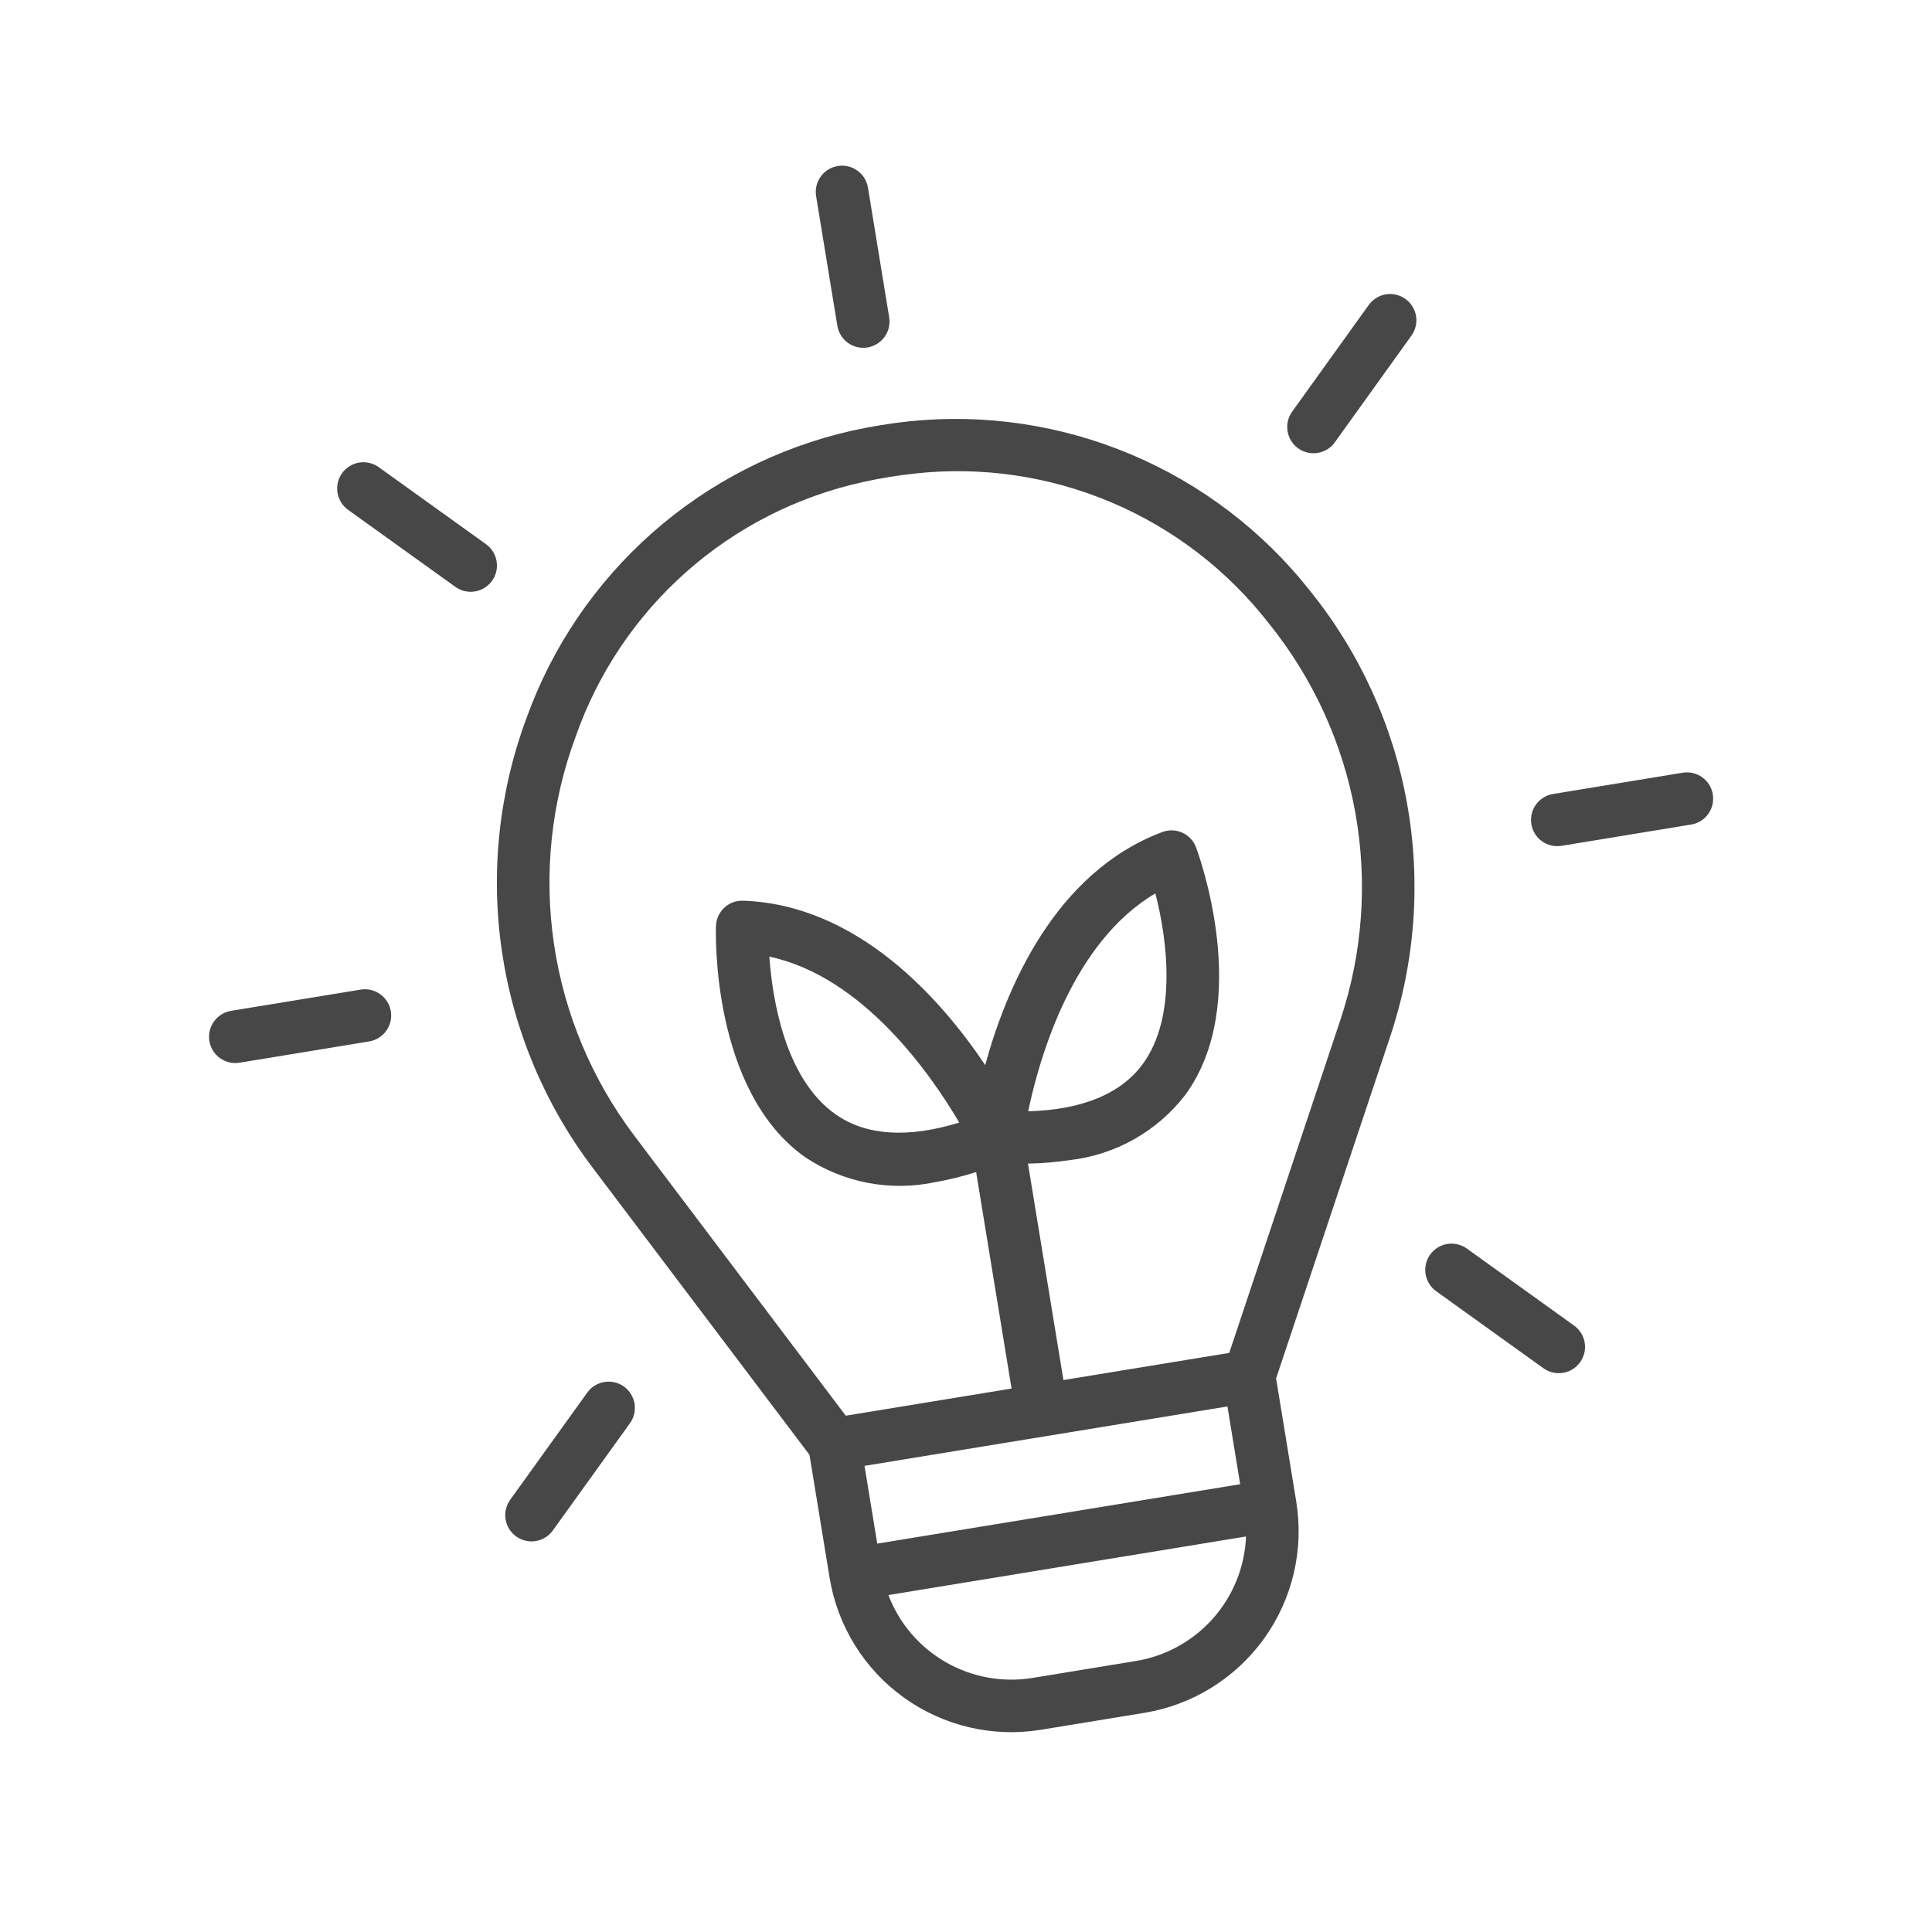 <svg width="89" height="89" viewBox="0 0 89 89" fill="none" xmlns="http://www.w3.org/2000/svg">
<g clip-path="url(#clip0_196_57)">
<path d="M38.594 7.647C38.911 7.595 39.235 7.671 39.495 7.858C39.756 8.045 39.932 8.329 39.984 8.645L40.961 14.616C41.013 14.933 40.937 15.257 40.75 15.518C40.562 15.778 40.279 15.954 39.963 16.006C39.646 16.058 39.322 15.982 39.061 15.794C38.8 15.607 38.625 15.324 38.573 15.007L37.595 9.036C37.543 8.72 37.62 8.395 37.807 8.135C37.994 7.874 38.277 7.699 38.594 7.647ZM20.962 27.023C21.091 27.119 21.237 27.188 21.393 27.227C21.549 27.265 21.711 27.272 21.869 27.247C22.028 27.223 22.18 27.167 22.316 27.082C22.453 26.998 22.572 26.888 22.665 26.758C22.759 26.628 22.826 26.48 22.862 26.324C22.898 26.167 22.902 26.005 22.875 25.847C22.848 25.689 22.79 25.538 22.704 25.402C22.618 25.267 22.506 25.15 22.374 25.058L17.46 21.53C17.331 21.434 17.184 21.366 17.029 21.328C16.873 21.29 16.711 21.283 16.553 21.308C16.395 21.333 16.243 21.389 16.107 21.473C15.97 21.557 15.852 21.667 15.758 21.797C15.665 21.927 15.598 22.075 15.562 22.231C15.526 22.387 15.521 22.548 15.548 22.706C15.575 22.864 15.633 23.015 15.719 23.151C15.805 23.286 15.916 23.403 16.047 23.495L20.962 27.023ZM16.614 45.587L10.644 46.566C10.327 46.618 10.044 46.794 9.857 47.055C9.67 47.315 9.594 47.64 9.646 47.956C9.698 48.273 9.873 48.556 10.134 48.743C10.395 48.931 10.719 49.007 11.036 48.955L11.035 48.955L17.005 47.975C17.162 47.949 17.312 47.893 17.448 47.809C17.582 47.725 17.7 47.616 17.792 47.487C17.885 47.358 17.951 47.211 17.988 47.057C18.024 46.902 18.029 46.742 18.004 46.585C17.978 46.428 17.922 46.278 17.838 46.143C17.754 46.008 17.645 45.891 17.515 45.798C17.386 45.705 17.24 45.639 17.086 45.602C16.931 45.566 16.771 45.561 16.614 45.587L16.614 45.587ZM67.586 57.527C67.457 57.432 67.311 57.363 67.155 57.324C66.999 57.286 66.837 57.279 66.679 57.303C66.52 57.328 66.368 57.384 66.231 57.468C66.095 57.552 65.976 57.663 65.882 57.793C65.789 57.923 65.722 58.071 65.686 58.227C65.65 58.383 65.645 58.545 65.672 58.703C65.7 58.862 65.758 59.013 65.844 59.148C65.93 59.284 66.042 59.401 66.174 59.492L71.088 63.021C71.217 63.116 71.364 63.185 71.519 63.223C71.675 63.261 71.836 63.268 71.995 63.243C72.153 63.218 72.305 63.162 72.441 63.078C72.578 62.994 72.696 62.884 72.789 62.754C72.883 62.623 72.95 62.476 72.986 62.32C73.022 62.164 73.026 62.002 73 61.844C72.973 61.686 72.915 61.535 72.829 61.4C72.743 61.265 72.632 61.148 72.5 61.056L67.586 57.527ZM27.043 64.166L23.511 69.077C23.416 69.206 23.348 69.353 23.309 69.508C23.271 69.664 23.265 69.826 23.29 69.984C23.314 70.142 23.37 70.294 23.454 70.43C23.538 70.567 23.649 70.685 23.779 70.779C23.909 70.872 24.056 70.939 24.212 70.975C24.368 71.011 24.53 71.016 24.688 70.989C24.846 70.962 24.997 70.904 25.132 70.818C25.267 70.733 25.384 70.621 25.476 70.49L29.009 65.578C29.104 65.449 29.173 65.302 29.212 65.146C29.25 64.991 29.257 64.829 29.232 64.67C29.208 64.512 29.151 64.36 29.067 64.223C28.983 64.086 28.873 63.968 28.743 63.874C28.613 63.78 28.465 63.714 28.308 63.678C28.152 63.642 27.99 63.637 27.832 63.664C27.674 63.691 27.523 63.75 27.387 63.836C27.252 63.922 27.135 64.034 27.043 64.166ZM77.513 35.596L71.542 36.576C71.226 36.628 70.943 36.803 70.755 37.064C70.568 37.325 70.492 37.649 70.544 37.966C70.596 38.282 70.772 38.566 71.032 38.753C71.293 38.94 71.617 39.016 71.934 38.964L71.935 38.964L77.905 37.984C78.222 37.932 78.505 37.756 78.692 37.496C78.879 37.235 78.955 36.911 78.903 36.594C78.851 36.277 78.676 35.994 78.415 35.807C78.154 35.62 77.83 35.544 77.513 35.596L77.513 35.596ZM60.703 20.863C60.86 20.838 61.011 20.782 61.146 20.698C61.281 20.614 61.398 20.505 61.491 20.375L65.02 15.46C65.207 15.2 65.283 14.875 65.231 14.558C65.179 14.242 65.004 13.959 64.743 13.771C64.482 13.584 64.158 13.508 63.841 13.56C63.524 13.612 63.241 13.788 63.054 14.048L59.525 18.963C59.385 19.158 59.306 19.389 59.298 19.628C59.29 19.868 59.353 20.104 59.479 20.307C59.605 20.511 59.789 20.672 60.007 20.771C60.225 20.87 60.467 20.902 60.703 20.863ZM64.037 47.764C65.197 44.297 65.465 40.593 64.815 36.996C64.166 33.398 62.62 30.022 60.32 27.18C58.15 24.441 55.324 22.293 52.104 20.934C48.884 19.575 45.373 19.05 41.897 19.407L41.895 19.407C41 19.503 40.112 19.649 39.233 19.843C35.825 20.614 32.665 22.231 30.046 24.546C27.428 26.86 25.434 29.798 24.251 33.086C22.978 36.513 22.59 40.206 23.121 43.823C23.653 47.44 25.088 50.864 27.293 53.78L37.29 67.019L38.219 72.695C38.585 74.91 39.814 76.891 41.638 78.201C43.461 79.512 45.73 80.045 47.947 79.685L52.724 78.903C54.939 78.537 56.92 77.308 58.23 75.484C59.541 73.661 60.074 71.392 59.714 69.175L58.785 63.499L64.037 47.764ZM40.412 71.109L39.825 67.527L56.544 64.79L57.13 68.372L40.412 71.109ZM26.523 33.92C27.548 31.001 29.302 28.393 31.618 26.342C33.935 24.292 36.737 22.868 39.759 22.205C40.548 22.03 41.346 21.899 42.15 21.813C45.225 21.477 48.336 21.933 51.186 23.138C54.036 24.342 56.531 26.255 58.433 28.695C60.478 31.222 61.853 34.224 62.432 37.422C63.01 40.621 62.773 43.914 61.742 46.997L56.626 62.324L48.988 63.574L47.355 53.602C48.002 53.592 48.648 53.538 49.288 53.441C50.327 53.321 51.331 52.995 52.242 52.482C53.153 51.968 53.952 51.278 54.592 50.451C57.73 46.179 55.207 39.327 55.098 39.037C55.043 38.888 54.958 38.751 54.85 38.635C54.741 38.518 54.611 38.425 54.466 38.359C54.321 38.293 54.165 38.257 54.006 38.252C53.847 38.247 53.688 38.274 53.54 38.33C48.574 40.198 46.341 45.562 45.385 49.063C43.363 46.05 39.536 41.677 34.234 41.492C34.075 41.485 33.916 41.511 33.767 41.566C33.618 41.621 33.481 41.706 33.365 41.814C33.249 41.923 33.155 42.053 33.089 42.198C33.023 42.343 32.987 42.499 32.982 42.658C32.971 42.968 32.766 50.267 37.102 53.315C37.973 53.894 38.95 54.294 39.977 54.49C41.004 54.686 42.06 54.675 43.083 54.457C43.72 54.345 44.35 54.19 44.967 53.993L46.599 63.965L38.961 65.216L29.224 52.322C27.264 49.728 25.989 46.683 25.517 43.467C25.044 40.251 25.391 36.967 26.523 33.92ZM47.364 51.194C47.884 48.708 49.408 43.403 53.224 41.155C53.779 43.304 54.228 46.858 52.641 49.018C51.631 50.389 49.86 51.122 47.364 51.194L47.364 51.194ZM44.189 51.714C41.808 52.442 39.892 52.314 38.498 51.337C36.164 49.702 35.583 46.045 35.441 44.069C39.771 44.987 42.904 49.526 44.19 51.714L44.189 51.714ZM52.333 76.514L47.556 77.297C46.18 77.52 44.769 77.262 43.561 76.567C42.353 75.871 41.422 74.78 40.924 73.478L57.4 70.78C57.344 72.173 56.809 73.504 55.886 74.548C54.963 75.593 53.708 76.287 52.333 76.514Z" fill="#474747"/>
</g>
<defs>
<clipPath id="clip0_196_57">
<rect width="77.434" height="77.099" fill="white" transform="matrix(0.987 -0.161 0.162 0.987 0 12.612)"/>
</clipPath>
</defs>
</svg>
